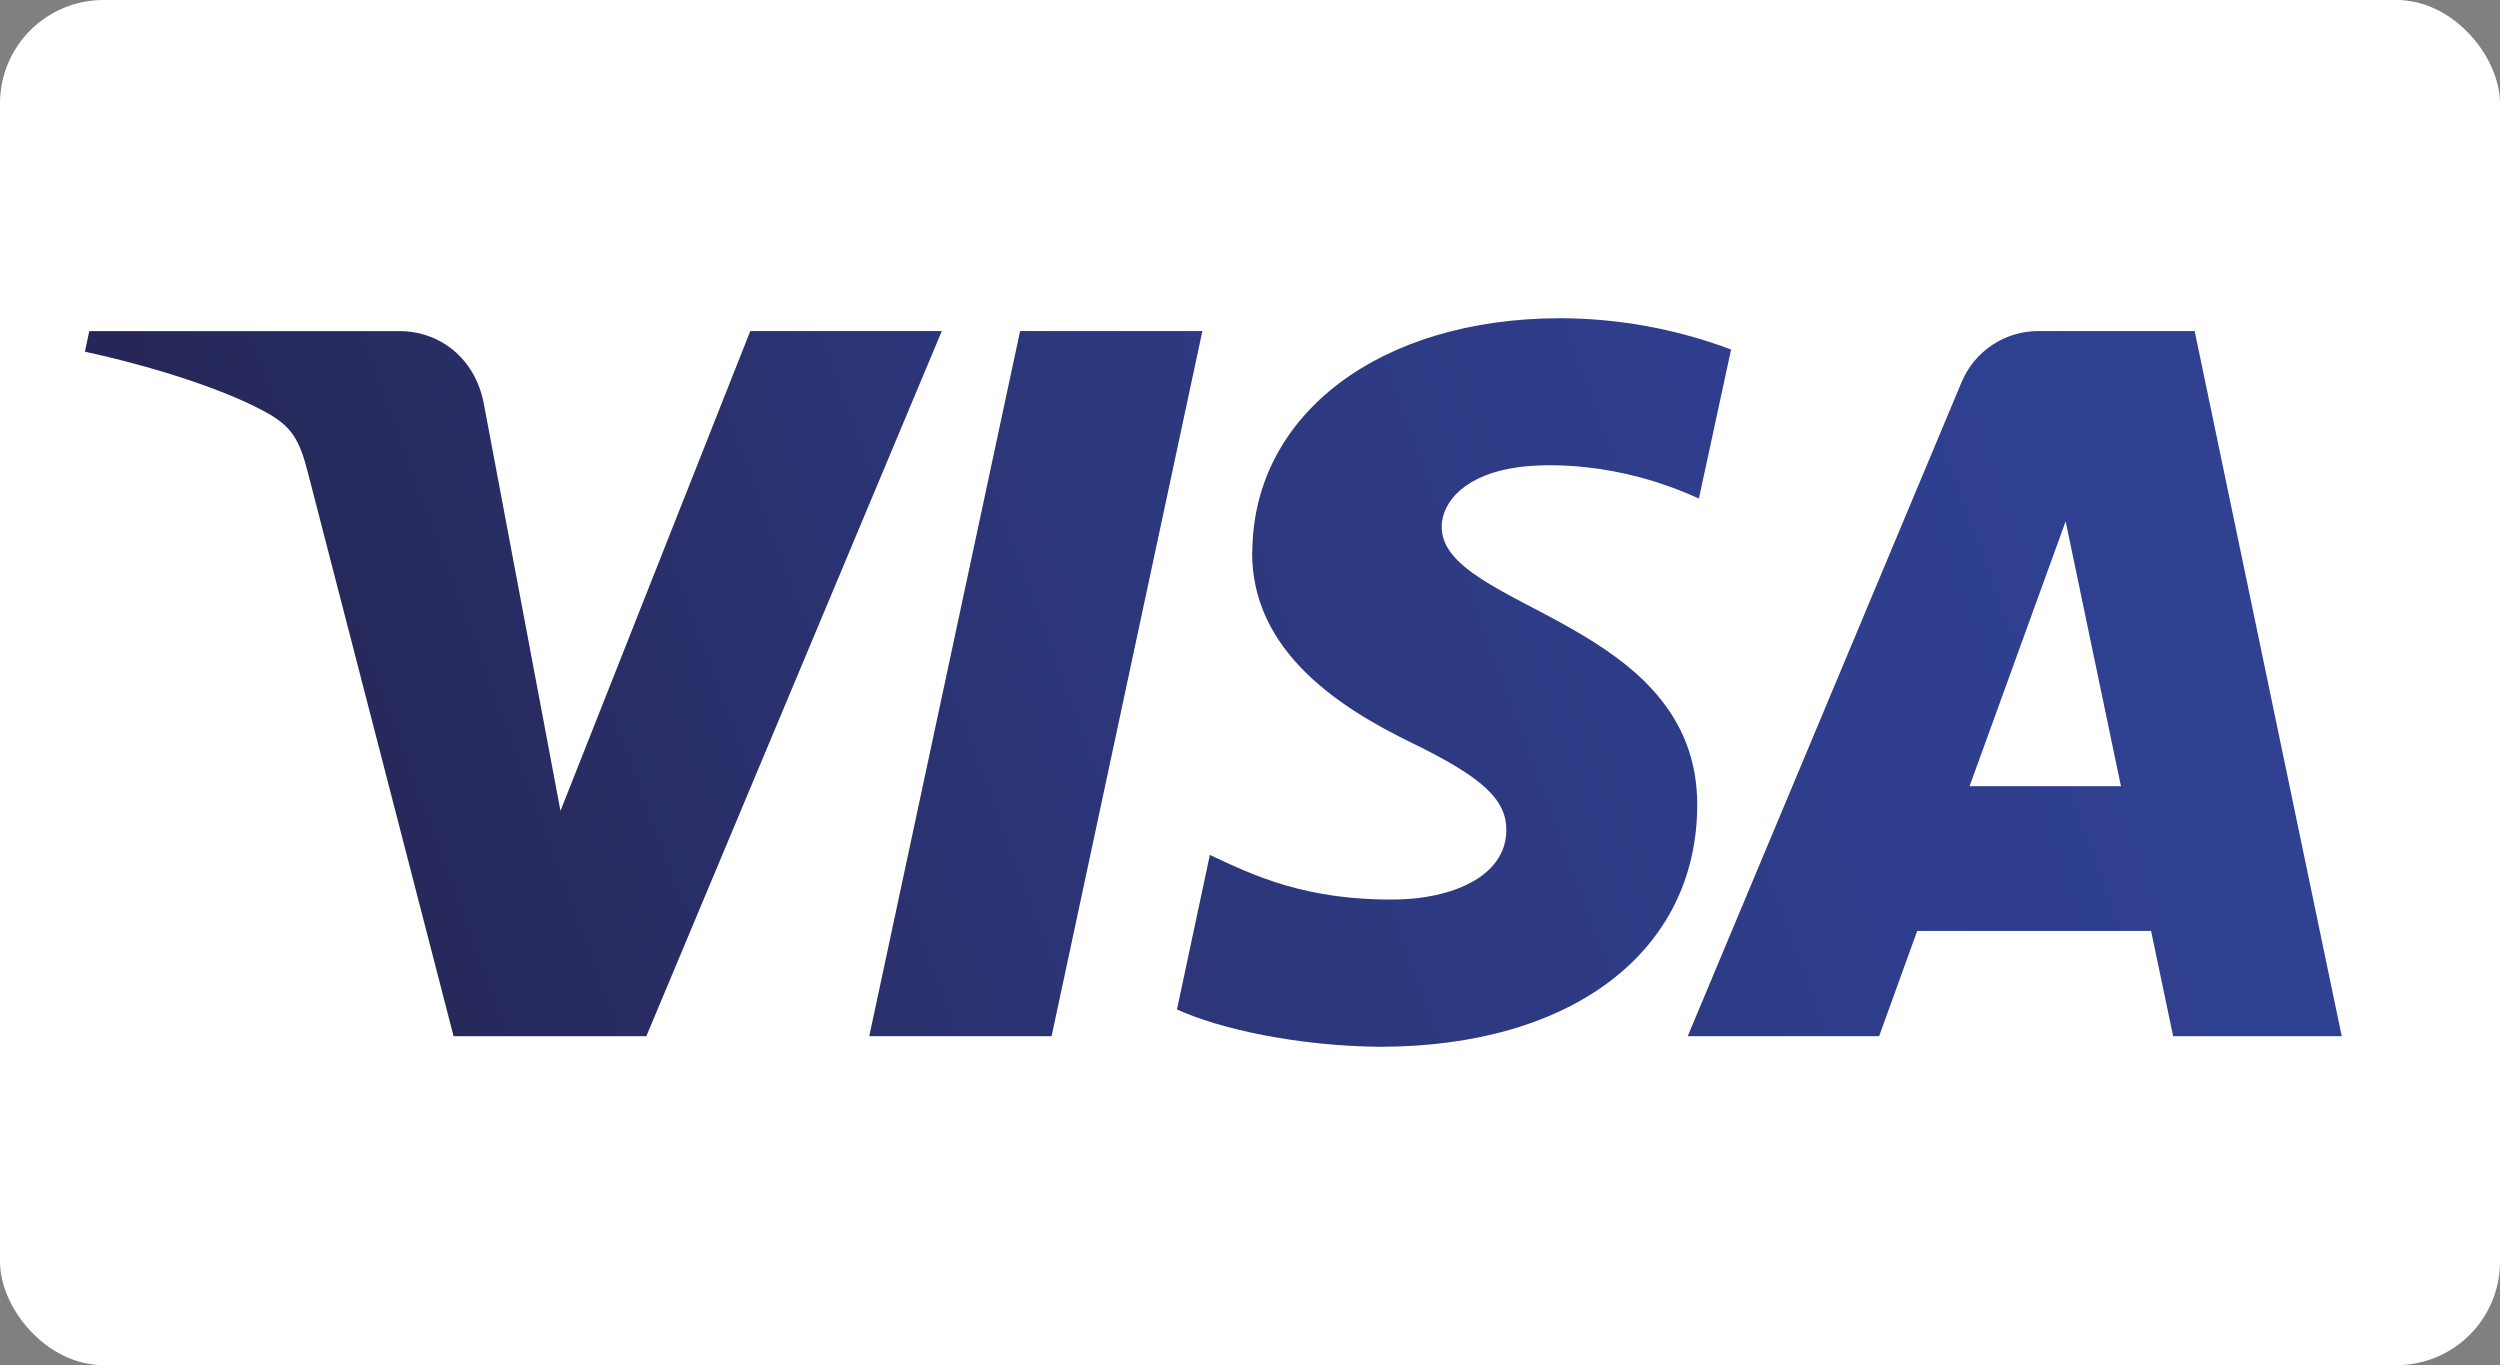 <svg id="visa" data-name="visa" xmlns="http://www.w3.org/2000/svg" xmlns:xlink="http://www.w3.org/1999/xlink" viewBox="0 0 608 332"><rect x="0" y="0" width="608" height="332" fill="#808080" stroke="none"/><defs><style>.visa-cls-1{fill:none;}.visa-cls-2{fill:#fff;}.visa-cls-3{clip-path:url(#clip-path);}.visa-cls-4{fill:url(#Безымянный_градиент_2);}</style><clipPath id="clip-path"><path class="visa-cls-1" d="M304.52,134c-.31,24.69,22,38.47,38.82,46.66,17.27,8.41,23.07,13.8,23,21.31-.13,11.51-13.78,16.58-26.56,16.78-22.28.35-35.23-6-45.54-10.83l-8,37.57c10.33,4.76,29.47,8.91,49.31,9.09,46.58,0,77.06-23,77.22-58.64.18-45.24-62.58-47.75-62.15-68,.14-6.13,6-12.68,18.82-14.34,6.34-.84,23.86-1.48,43.73,7.66L421,85a118.87,118.87,0,0,0-41.5-7.61c-43.84,0-74.68,23.3-74.93,56.66M495.86,80.51A20.22,20.22,0,0,0,477,93.08L410.45,252H457l9.26-25.59h56.88L528.51,252h41L533.74,80.51H495.86m6.51,46.31,13.44,64.38H479l23.35-64.38M248.09,80.51,211.4,252h44.35L292.42,80.51H248.09m-65.62,0L136.31,197.2,117.63,98c-2.19-11.08-10.84-17.47-20.45-17.47H21.71l-1.06,5c15.5,3.36,33.1,8.78,43.76,14.58,6.53,3.55,8.39,6.64,10.53,15.07L110.31,252h46.88L229.05,80.51H182.47"/></clipPath><linearGradient id="Безымянный_градиент_2" x1="1534.45" y1="12.89" x2="1535.95" y2="12.89" gradientTransform="matrix(327.81, 0, 0, -327.81, -502959.3, 4392.91)" gradientUnits="userSpaceOnUse"><stop offset="0" stop-color="#252552"/><stop offset="0.13" stop-color="#272a5e"/><stop offset="0.47" stop-color="#2c377b"/><stop offset="0.78" stop-color="#2f3e8c"/><stop offset="1" stop-color="#304192"/></linearGradient></defs><title>Виза</title><rect class="visa-cls-2" width="608" height="332" rx="25.16"/><g class="visa-cls-3"><rect class="visa-cls-4" x="6.93" y="-12.01" width="576.32" height="356.01" transform="translate(-39.19 112.21) rotate(-20.22)"/></g></svg>